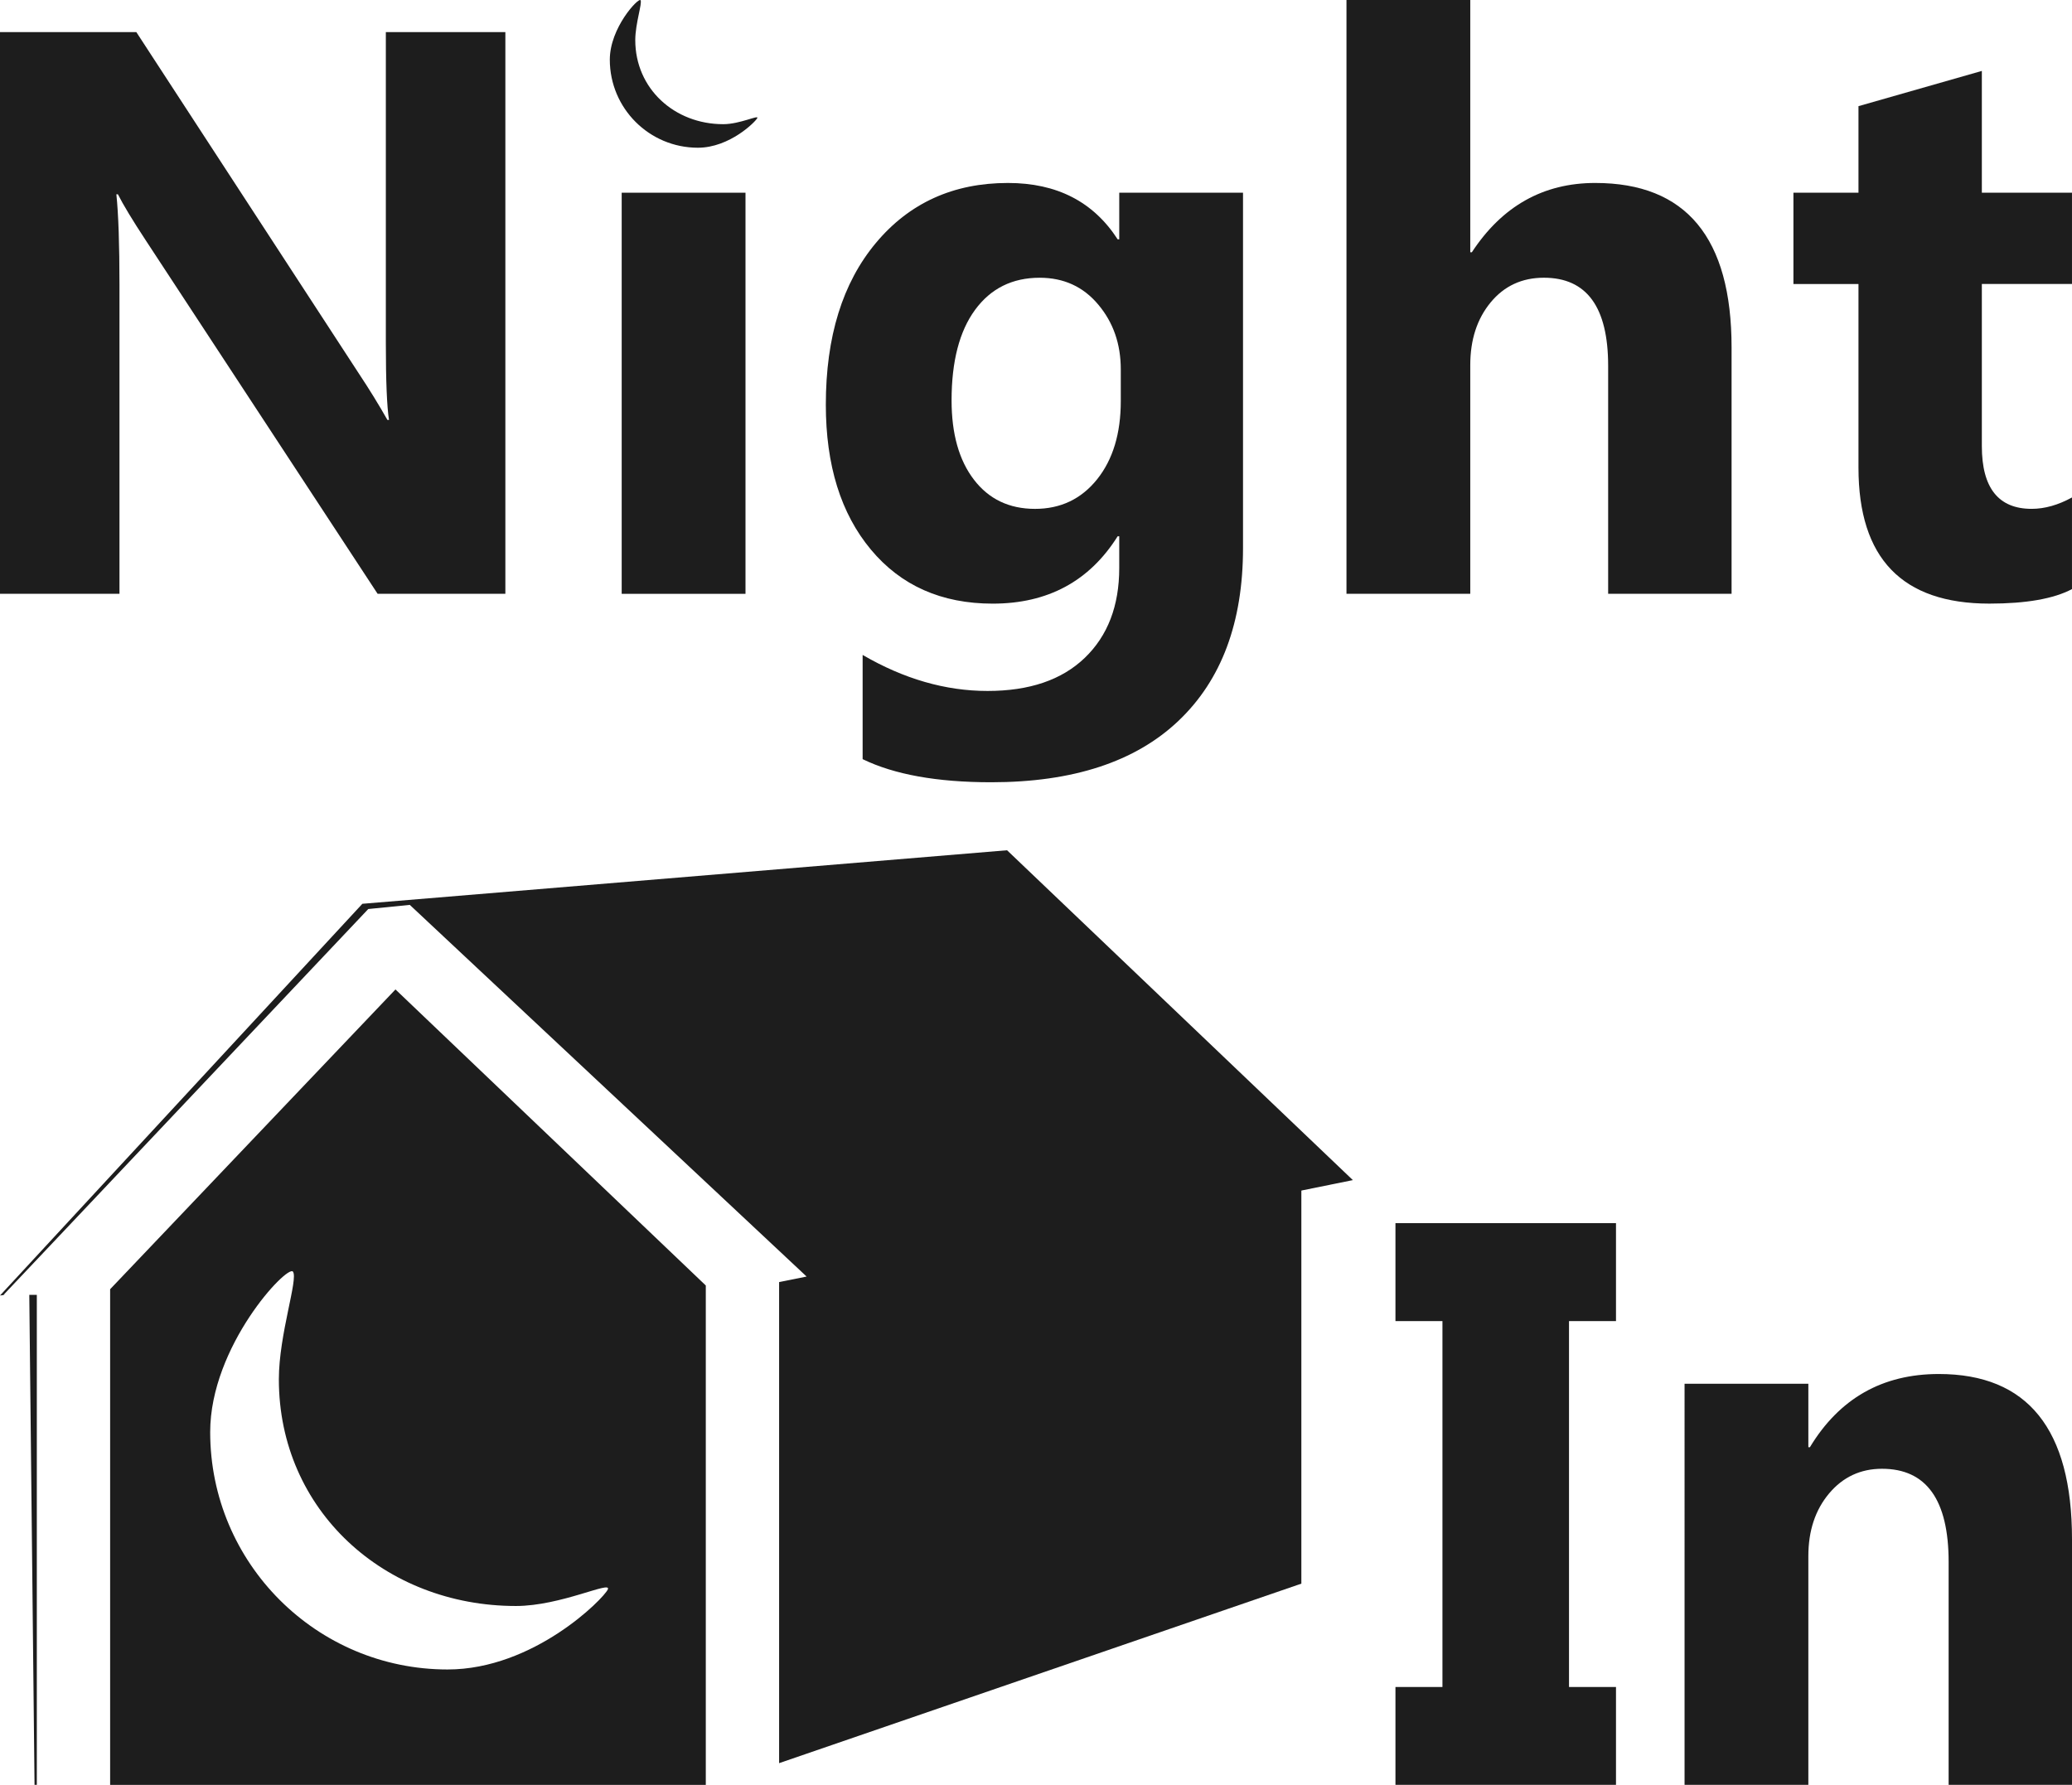 <?xml version="1.0" encoding="utf-8"?>
<!-- Generator: Adobe Illustrator 16.0.0, SVG Export Plug-In . SVG Version: 6.00 Build 0)  -->
<!DOCTYPE svg PUBLIC "-//W3C//DTD SVG 1.1//EN" "http://www.w3.org/Graphics/SVG/1.1/DTD/svg11.dtd">
<svg version="1.1" id="Layer_6" xmlns="http://www.w3.org/2000/svg" xmlns:xlink="http://www.w3.org/1999/xlink" x="0px" y="0px"
	 width="113.05px" height="97.396px" viewBox="0 0 113.05 97.396" enable-background="new 0 0 113.05 97.396" xml:space="preserve">
<g>
	<g>
		<path fill="#1D1D1D" d="M34.661,2.188c0-0.91,0.397-2.034,0.285-2.18c-0.112-0.146-1.674,1.504-1.674,3.248
			c0,2.654,2.151,4.805,4.805,4.805c1.744,0,3.158-1.433,3.243-1.62c0.085-0.188-0.95,0.335-1.86,0.335
			C36.805,6.777,34.661,4.842,34.661,2.188z"/>
		<path fill="#1D1D1D" d="M27.574,32.403h-6.971L7.973,13.146c-0.742-1.127-1.254-1.976-1.54-2.544H6.349
			c0.113,1.083,0.17,2.736,0.17,4.958v16.843H0V1.753h7.439l12.16,18.66c0.558,0.841,1.07,1.674,1.539,2.501h0.086
			c-0.113-0.712-0.172-2.115-0.172-4.211V1.753h6.521V32.403z"/>
		<rect x="33.92" y="10.516" fill="#1D1D1D" width="6.755" height="21.888"/>
		<path fill="#1D1D1D" d="M67.82,29.902c0,4.063-1.175,7.208-3.526,9.437c-2.352,2.231-5.757,3.347-10.217,3.347
			c-2.95,0-5.287-0.422-7.011-1.261v-5.687c2.252,1.311,4.523,1.966,6.818,1.966c2.281,0,4.047-0.601,5.301-1.805
			s1.882-2.841,1.882-4.906v-1.73h-0.086c-1.539,2.451-3.812,3.676-6.818,3.676c-2.793,0-5.009-0.984-6.647-2.95
			c-1.64-1.966-2.458-4.603-2.458-7.908c0-3.705,0.911-6.648,2.734-8.827c1.825-2.182,4.227-3.27,7.203-3.27
			c2.667,0,4.66,1.024,5.986,3.076h0.086v-2.544h6.753V29.902z M61.151,21.887v-1.729c0-1.384-0.408-2.563-1.229-3.537
			c-0.818-0.978-1.885-1.465-3.195-1.465c-1.496,0-2.671,0.585-3.527,1.753c-0.855,1.167-1.281,2.813-1.281,4.938
			c0,1.823,0.405,3.266,1.218,4.326c0.812,1.063,1.925,1.595,3.335,1.595c1.396,0,2.525-0.538,3.388-1.614
			C60.721,25.077,61.151,23.655,61.151,21.887z"/>
		<path fill="#1D1D1D" d="M94.476,32.403h-6.734V19.964c0-3.206-1.168-4.809-3.506-4.809c-1.196,0-2.165,0.449-2.906,1.347
			s-1.111,2.038-1.111,3.419v12.482h-6.754V0h6.754v13.766h0.086c1.653-2.521,3.898-3.782,6.732-3.782
			c4.959,0,7.439,2.99,7.439,8.977V32.403z"/>
		<path fill="#1D1D1D" d="M113.05,32.146c-0.998,0.528-2.501,0.792-4.51,0.792c-4.76,0-7.14-2.472-7.14-7.417V15.497h-3.549v-4.981
			h3.549V5.793l6.731-1.923v6.646h4.918v4.981h-4.918v8.848c0,2.281,0.907,3.422,2.717,3.422c0.712,0,1.446-0.207,2.201-0.621
			V32.146z"/>
	</g>
	<g>
		<g>
			<g>
				<polygon fill="#1D1D1D" points="1.884,97.396 2.009,97.396 2.009,70.658 1.598,70.658 				"/>
				<path fill="#1D1D1D" d="M6.009,70.35v0.309v26.738h2.756h29.744v-27.25L21.577,53.992L6.009,70.35z M33.162,86.732
					c-0.229,0.506-4.04,4.368-8.741,4.368c-7.154,0-12.953-5.8-12.953-12.953c0-4.701,4.212-9.148,4.515-8.757
					c0.302,0.393-0.768,3.423-0.768,5.876c0,7.154,5.78,12.37,12.934,12.37C30.601,87.637,33.391,86.227,33.162,86.732z"/>
				<polygon fill="#1D1D1D" points="73.813,64.396 54.946,46.397 19.771,49.318 0,70.693 0.279,70.658 0.192,70.658 20.093,49.604 
					22.358,49.377 44.009,69.658 42.509,69.961 42.509,96.212 71.003,86.416 71.003,64.979 71.017,64.979 71.003,64.966 				"/>
			</g>
		</g>
		<g>
			<path fill="#1D1D1D" d="M88.17,66.746v5.344h-2.564v19.965h2.564v5.342H76.137v-5.342h2.564V72.09h-2.564v-5.344H88.17z"/>
			<path fill="#1D1D1D" d="M113.05,97.396h-6.731v-12.16c0-3.393-1.214-5.088-3.635-5.088c-1.168,0-2.132,0.449-2.887,1.347
				s-1.132,2.038-1.132,3.419v12.482h-6.754V75.509h6.754v3.463h0.084c1.612-2.664,3.955-3.995,7.034-3.995
				c4.845,0,7.267,3.006,7.267,9.02V97.396z"/>
		</g>
	</g>
</g>
</svg>
